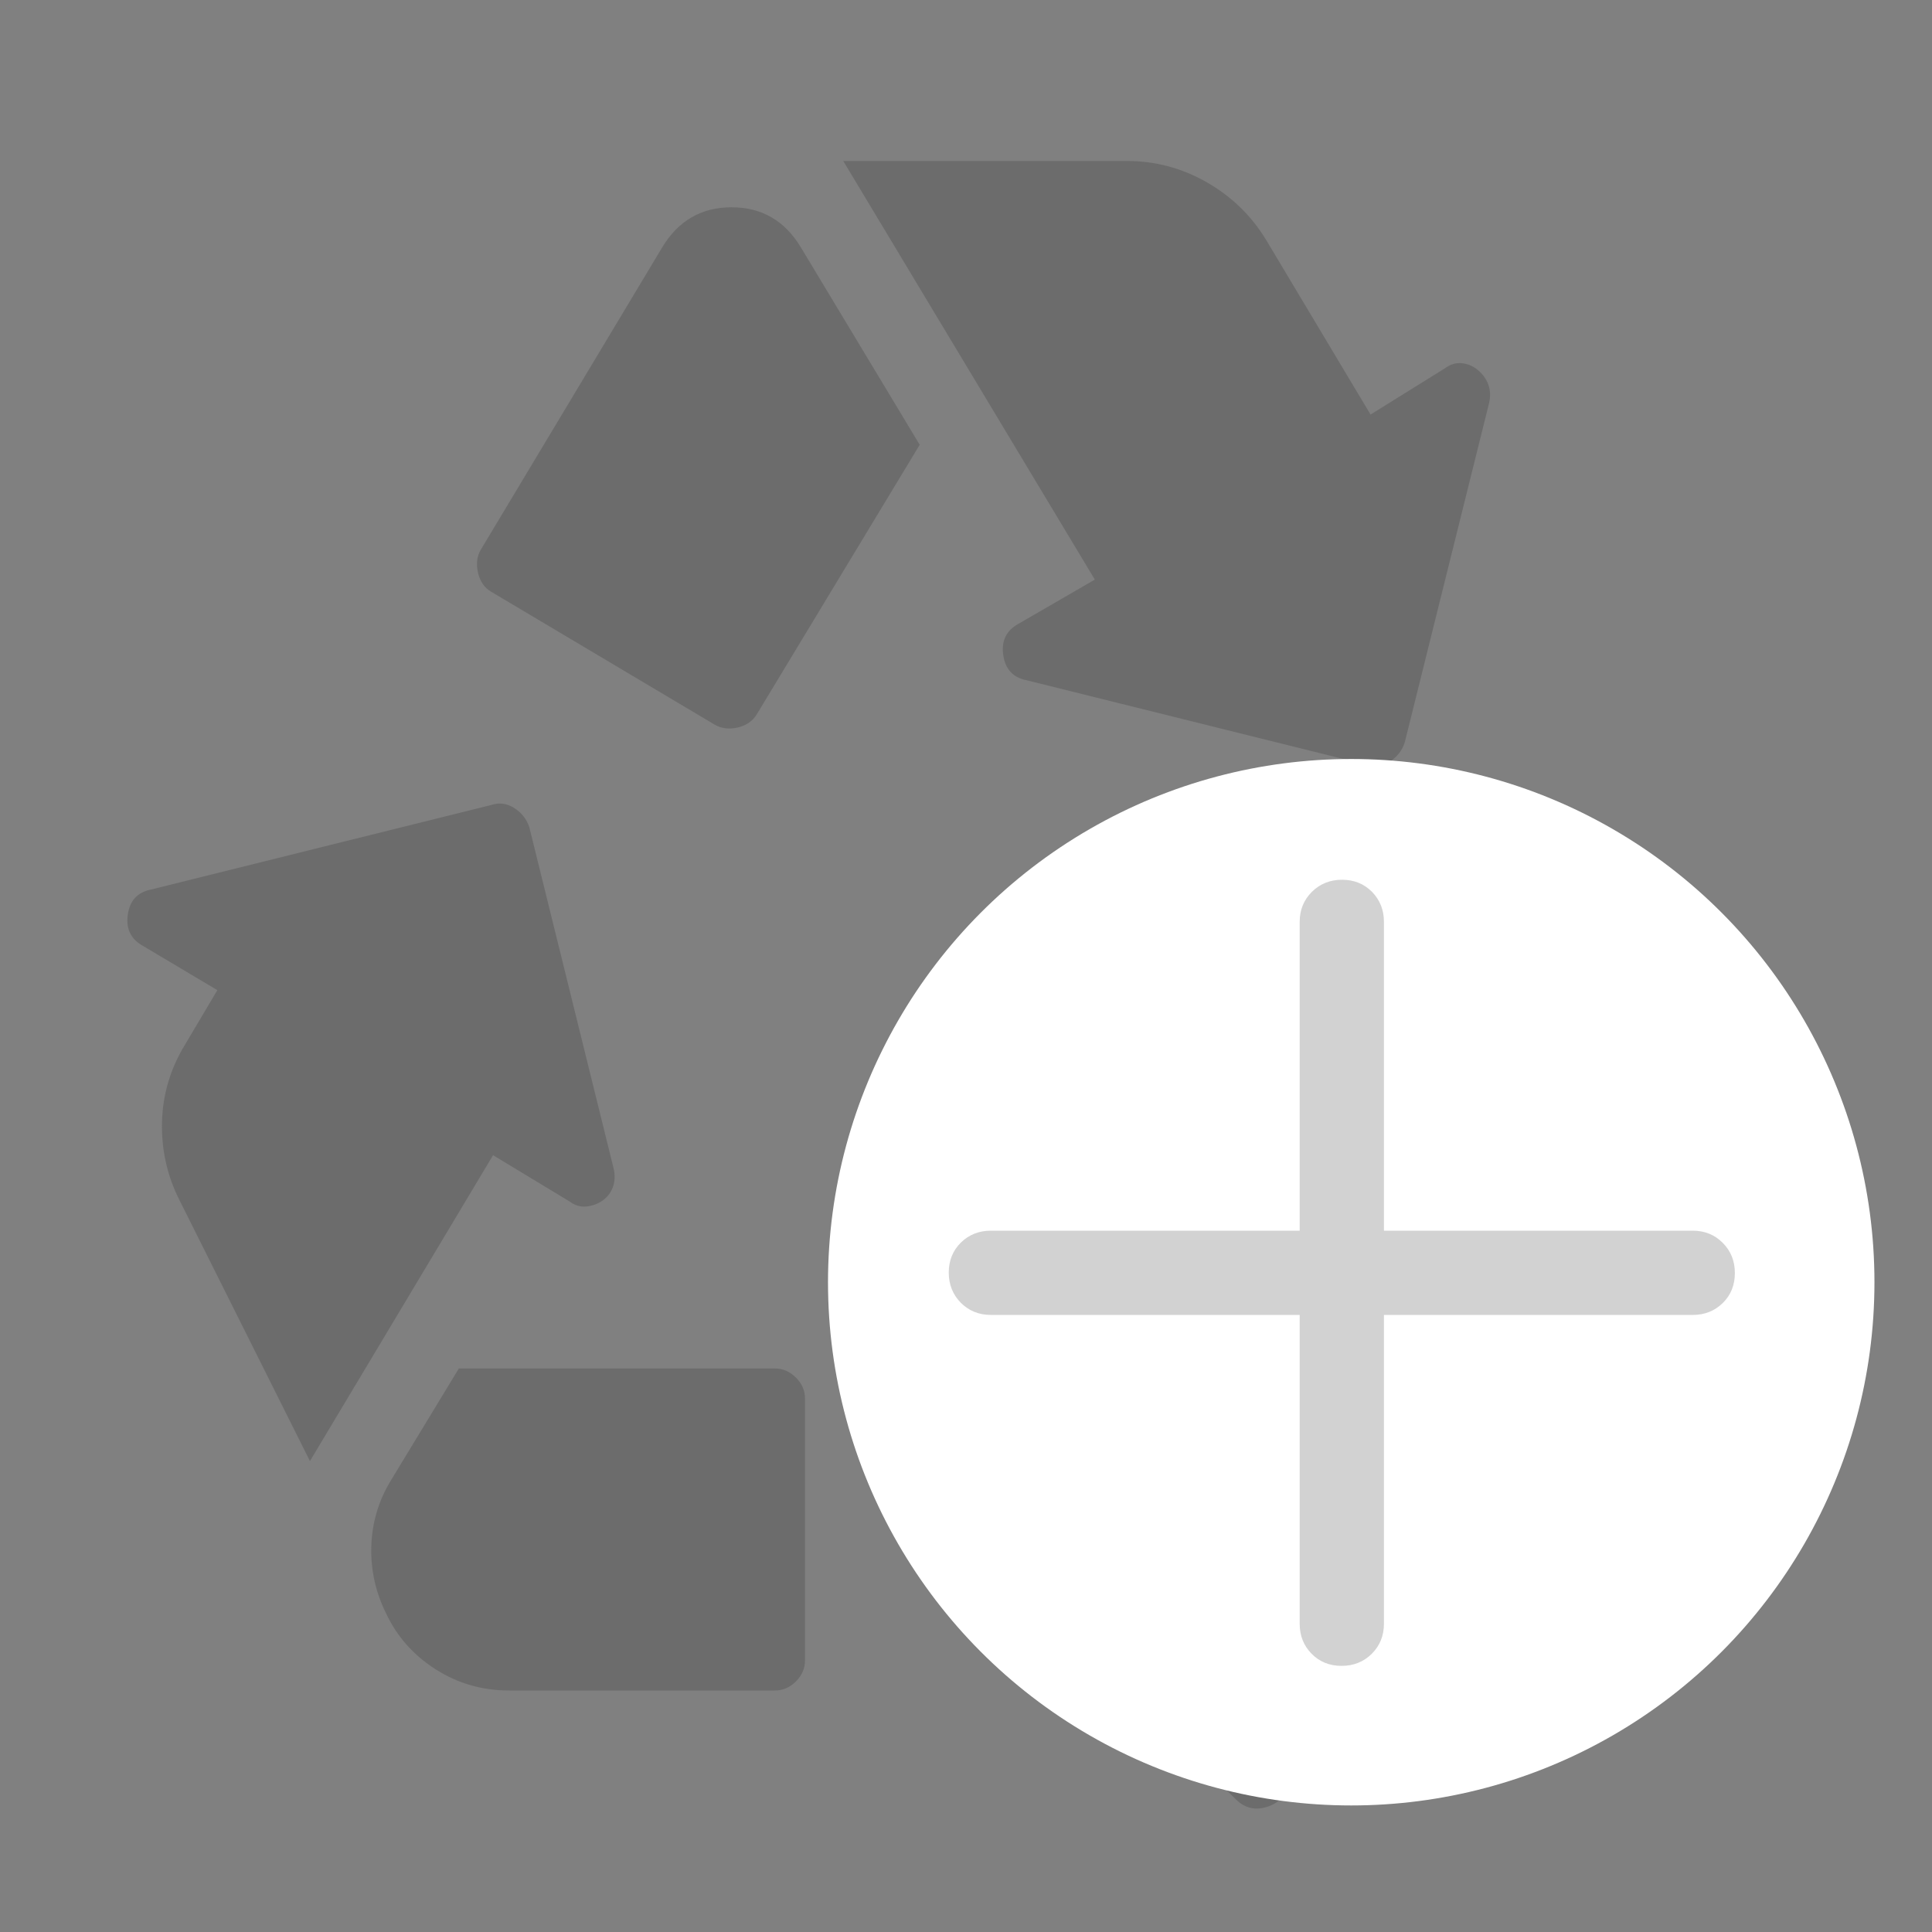 <svg width="28" height="28" viewBox="0 0 28 28" fill="none" xmlns="http://www.w3.org/2000/svg">
<rect x="0" y="0" width="28" height="28" fill="#808080" stroke="none"/>
<path d="M10.354 10.5C10.451 10.558 10.563 10.573 10.69 10.544C10.816 10.514 10.908 10.451 10.967 10.354L13.329 6.446L11.608 3.587C11.375 3.199 11.04 3.004 10.602 3.004C10.165 3.004 9.829 3.199 9.596 3.587L6.971 7.962C6.912 8.06 6.898 8.171 6.927 8.298C6.956 8.424 7.019 8.517 7.117 8.575L10.354 10.5ZM22.021 18.667L19.658 14.729C19.6 14.632 19.585 14.52 19.615 14.394C19.644 14.267 19.707 14.175 19.804 14.117L23.1 12.221C23.197 12.162 23.309 12.153 23.435 12.192C23.562 12.23 23.654 12.299 23.712 12.396L25.346 15.137C25.56 15.468 25.672 15.842 25.681 16.26C25.691 16.678 25.608 17.053 25.433 17.383C25.239 17.772 24.952 18.083 24.573 18.317C24.194 18.55 23.781 18.667 23.333 18.667H22.021ZM17.908 26.075L14.321 22.487C14.224 22.39 14.175 22.283 14.175 22.167C14.175 22.05 14.224 21.943 14.321 21.846L17.908 18.258C18.044 18.122 18.205 18.088 18.39 18.156C18.574 18.224 18.667 18.355 18.667 18.55V19.833H24.208L22.517 23.217C22.303 23.605 22.011 23.917 21.642 24.15C21.272 24.383 20.864 24.5 20.417 24.5H18.667V25.783C18.667 25.978 18.574 26.109 18.39 26.177C18.205 26.245 18.044 26.211 17.908 26.075ZM7.379 24.5C6.99 24.5 6.635 24.398 6.315 24.194C5.994 23.989 5.756 23.722 5.6 23.392C5.444 23.081 5.372 22.755 5.381 22.415C5.391 22.074 5.483 21.758 5.658 21.467L6.65 19.833H11.229C11.346 19.833 11.448 19.877 11.535 19.965C11.623 20.052 11.667 20.154 11.667 20.271V24.062C11.667 24.179 11.623 24.281 11.535 24.369C11.448 24.456 11.346 24.5 11.229 24.5H7.379ZM4.492 21.175L2.596 17.383C2.421 17.033 2.338 16.659 2.348 16.26C2.358 15.862 2.469 15.487 2.683 15.137L3.15 14.35L2.071 13.708C1.896 13.611 1.823 13.46 1.852 13.256C1.881 13.052 1.993 12.931 2.188 12.892L7.117 11.667C7.233 11.628 7.345 11.642 7.452 11.71C7.559 11.778 7.632 11.871 7.671 11.987L8.896 16.946C8.915 17.043 8.91 17.131 8.881 17.208C8.852 17.286 8.803 17.349 8.735 17.398C8.667 17.446 8.59 17.476 8.502 17.485C8.415 17.495 8.332 17.471 8.254 17.412L7.146 16.742L4.492 21.175ZM19.804 11.083L14.875 9.858C14.681 9.819 14.569 9.698 14.54 9.494C14.51 9.29 14.583 9.139 14.758 9.042L15.867 8.4L12.221 2.333H16.333C16.742 2.333 17.126 2.435 17.485 2.639C17.845 2.844 18.132 3.121 18.346 3.471L19.863 6.008L20.942 5.337C21.019 5.279 21.102 5.255 21.19 5.264C21.277 5.274 21.355 5.308 21.423 5.367C21.491 5.425 21.54 5.493 21.569 5.571C21.598 5.649 21.603 5.736 21.583 5.833L20.358 10.762C20.319 10.879 20.247 10.971 20.14 11.04C20.033 11.108 19.921 11.122 19.804 11.083Z" fill="#1E1E1E" fill-opacity="0.2"/>
<circle cx="19.583" cy="18.583" r="7.583" fill="white"/>
<path d="M19.443 24.143C19.269 24.143 19.125 24.085 19.009 23.968C18.894 23.851 18.836 23.706 18.836 23.533V19.057H14.36C14.187 19.057 14.043 18.998 13.925 18.881C13.809 18.763 13.75 18.617 13.75 18.443C13.75 18.269 13.809 18.125 13.925 18.009C14.043 17.894 14.187 17.836 14.36 17.836H18.836V13.36C18.836 13.187 18.895 13.043 19.013 12.925C19.131 12.809 19.276 12.75 19.45 12.75C19.624 12.75 19.769 12.809 19.884 12.925C19.999 13.043 20.057 13.187 20.057 13.36V17.836H24.533C24.706 17.836 24.851 17.895 24.968 18.013C25.085 18.131 25.143 18.276 25.143 18.45C25.143 18.624 25.085 18.769 24.968 18.884C24.851 18.999 24.706 19.057 24.533 19.057H20.057V23.533C20.057 23.706 19.998 23.851 19.881 23.968C19.763 24.085 19.617 24.143 19.443 24.143Z" fill="#1E1E1E" fill-opacity="0.2"/>
</svg>
